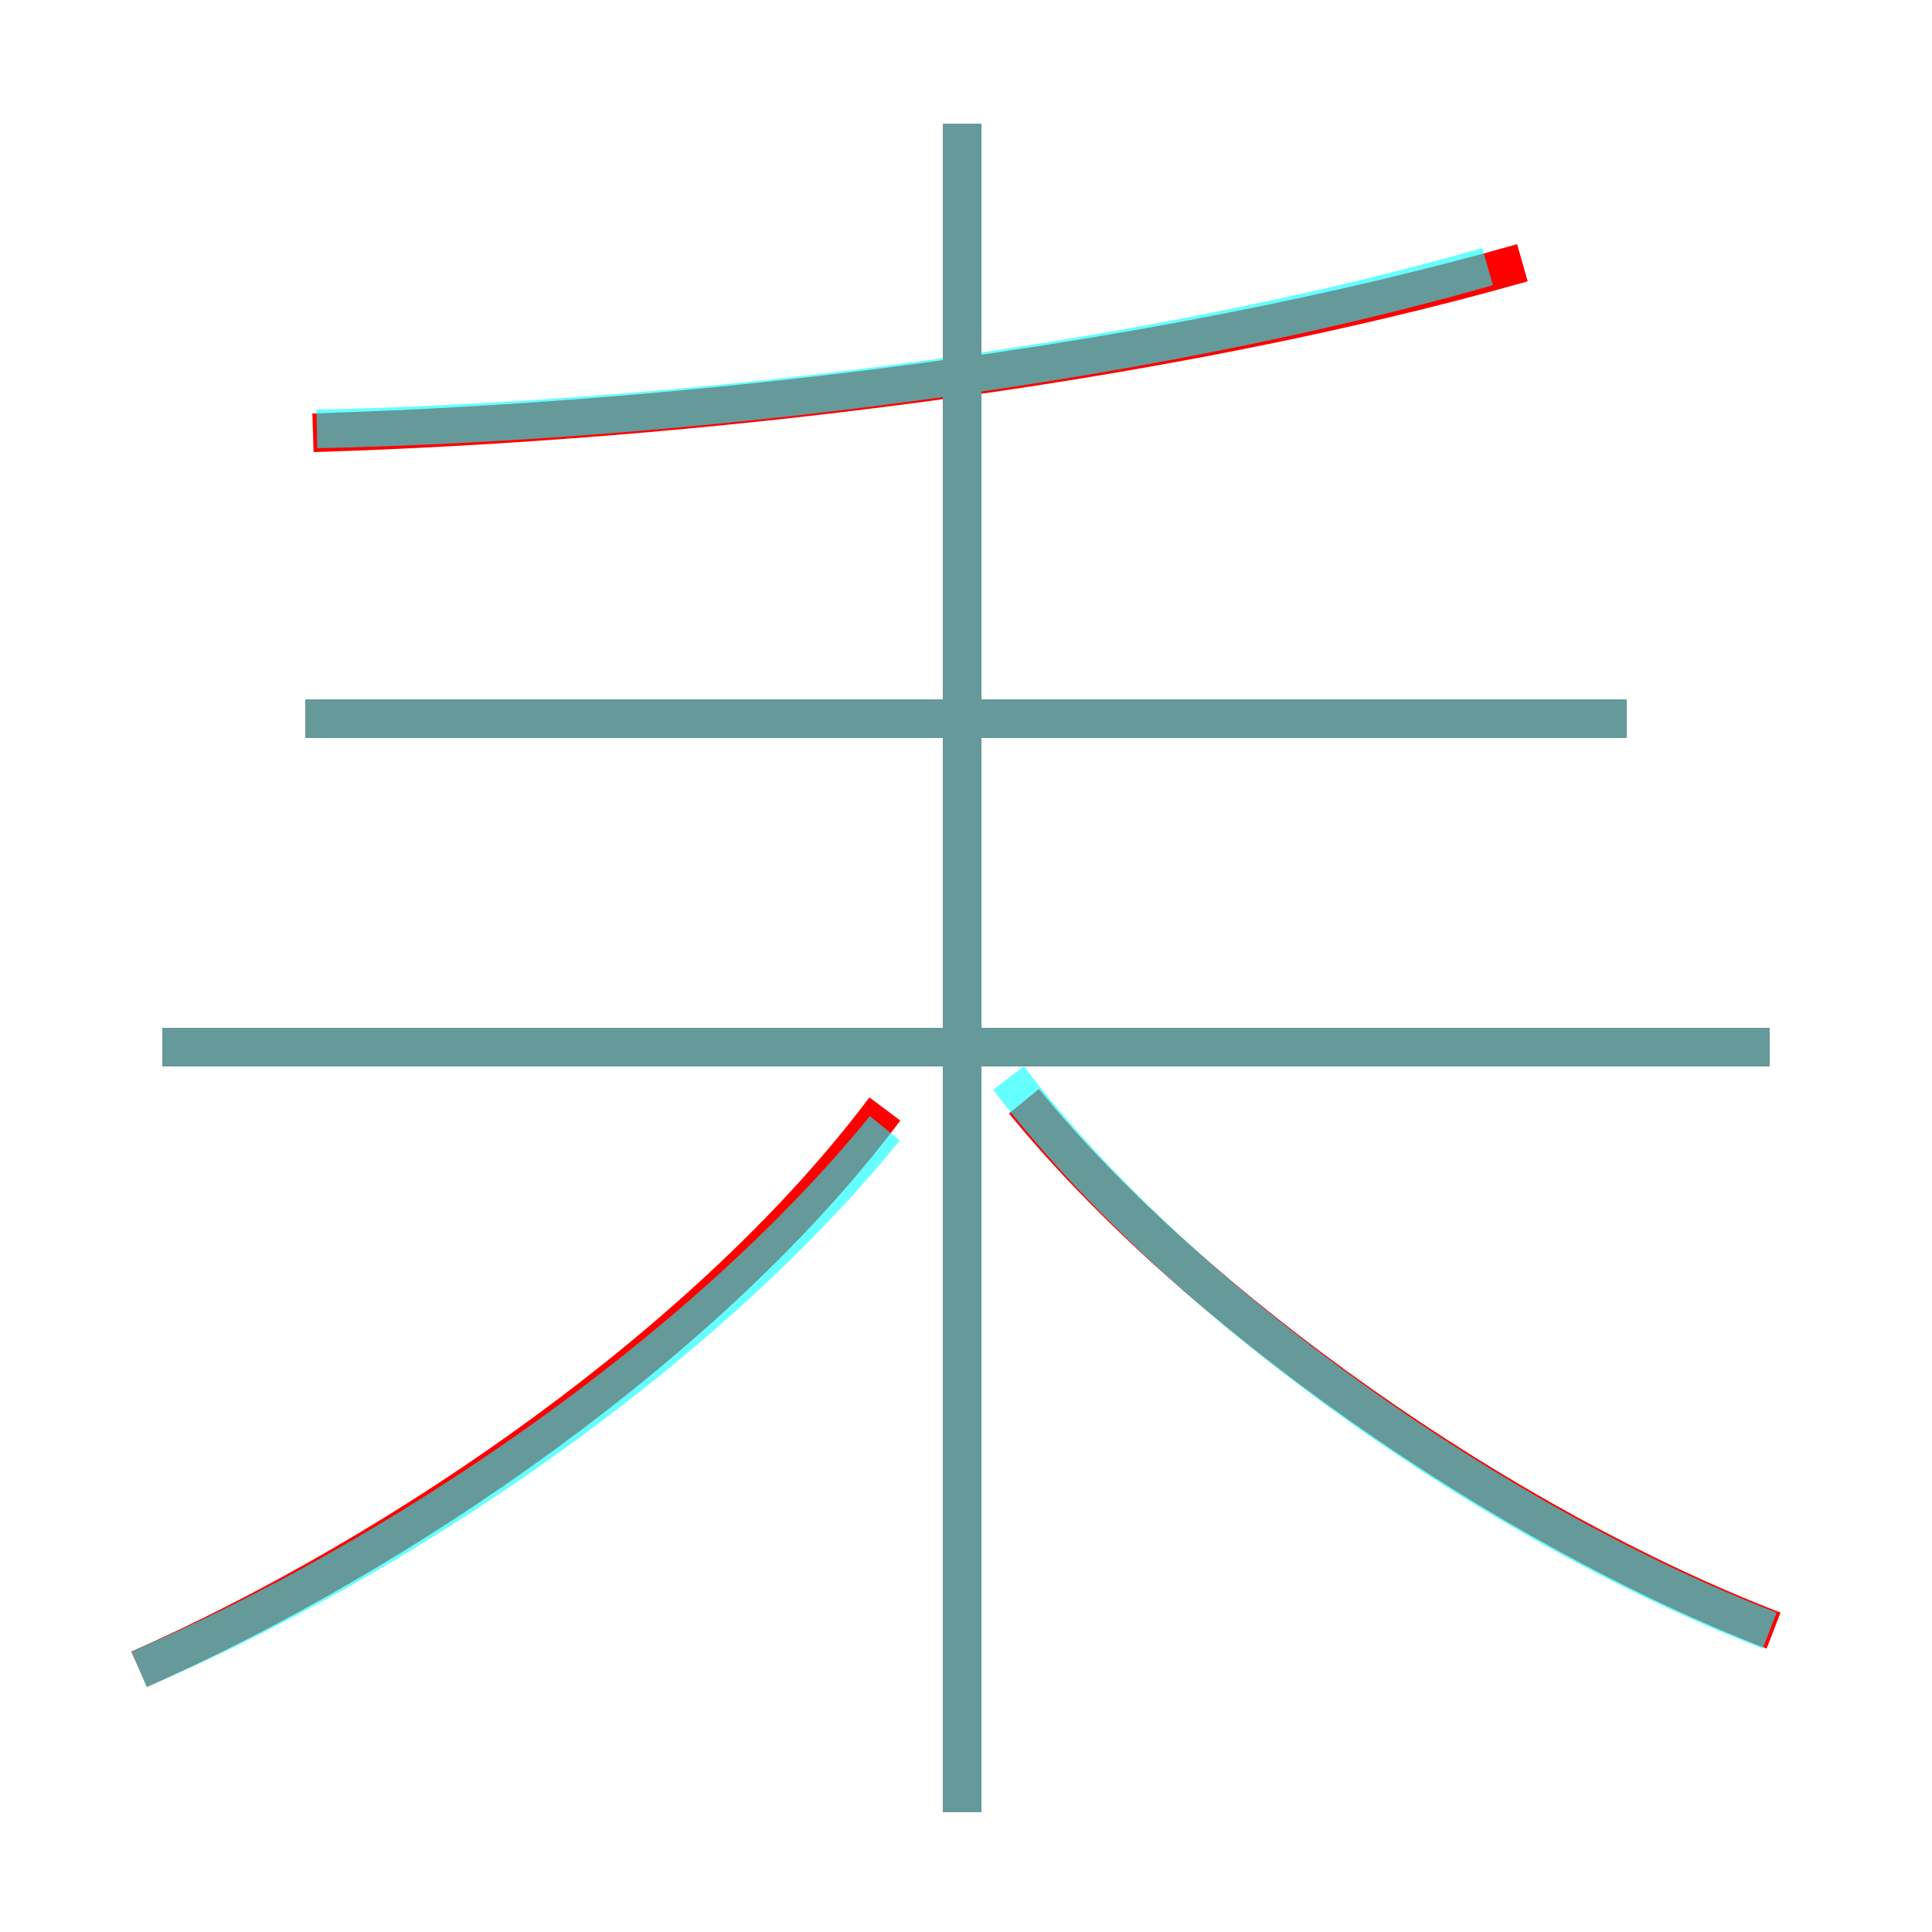 <?xml version='1.0' encoding='utf8'?>
<svg viewBox="0.0 -6.0 50.0 50.0" version="1.1" xmlns="http://www.w3.org/2000/svg">
<rect x="0.0" y="-6.0" width="50.0" height="50.0" fill="#333333" stroke="none"/>
<rect x="-1000" y="-1000" width="2000" height="2000" stroke="white" fill="white"/>
<g style="fill:none;stroke:rgba(255, 0, 0, 1);  stroke-width:1"><path d="M 3.6 -0.8 C 10.4 -3.8 18.4 -9.3 22.9 -15.3 M 45.8 -16.9 L 4.2 -16.9 M 24.9 2.9 L 24.9 -40.8 M 45.9 -1.8 C 38.9 -4.5 30.9 -10.1 26.5 -15.5 M 42.1 -25.4 L 7.9 -25.4 M 8.1 -32.8 C 17.9 -33.1 29.9 -34.5 39.4 -37.2" transform="translate(0.0 38.0)" />
</g>
<g style="fill:none;stroke:rgba(0, 255, 255, 0.6);  stroke-width:1">
<path d="M 3.6 -0.8 C 10.2 -3.6 18.1 -8.9 22.9 -14.8 M 24.9 2.9 L 24.9 -40.8 M 45.8 -16.9 L 4.2 -16.9 M 45.8 -1.8 C 38.8 -4.5 30.6 -10.2 26.1 -16.1 M 42.1 -25.4 L 7.9 -25.4 M 8.2 -32.9 C 17.6 -33.1 29.4 -34.5 38.5 -37.1" transform="translate(0.0 38.0)" />
</g>
</svg>